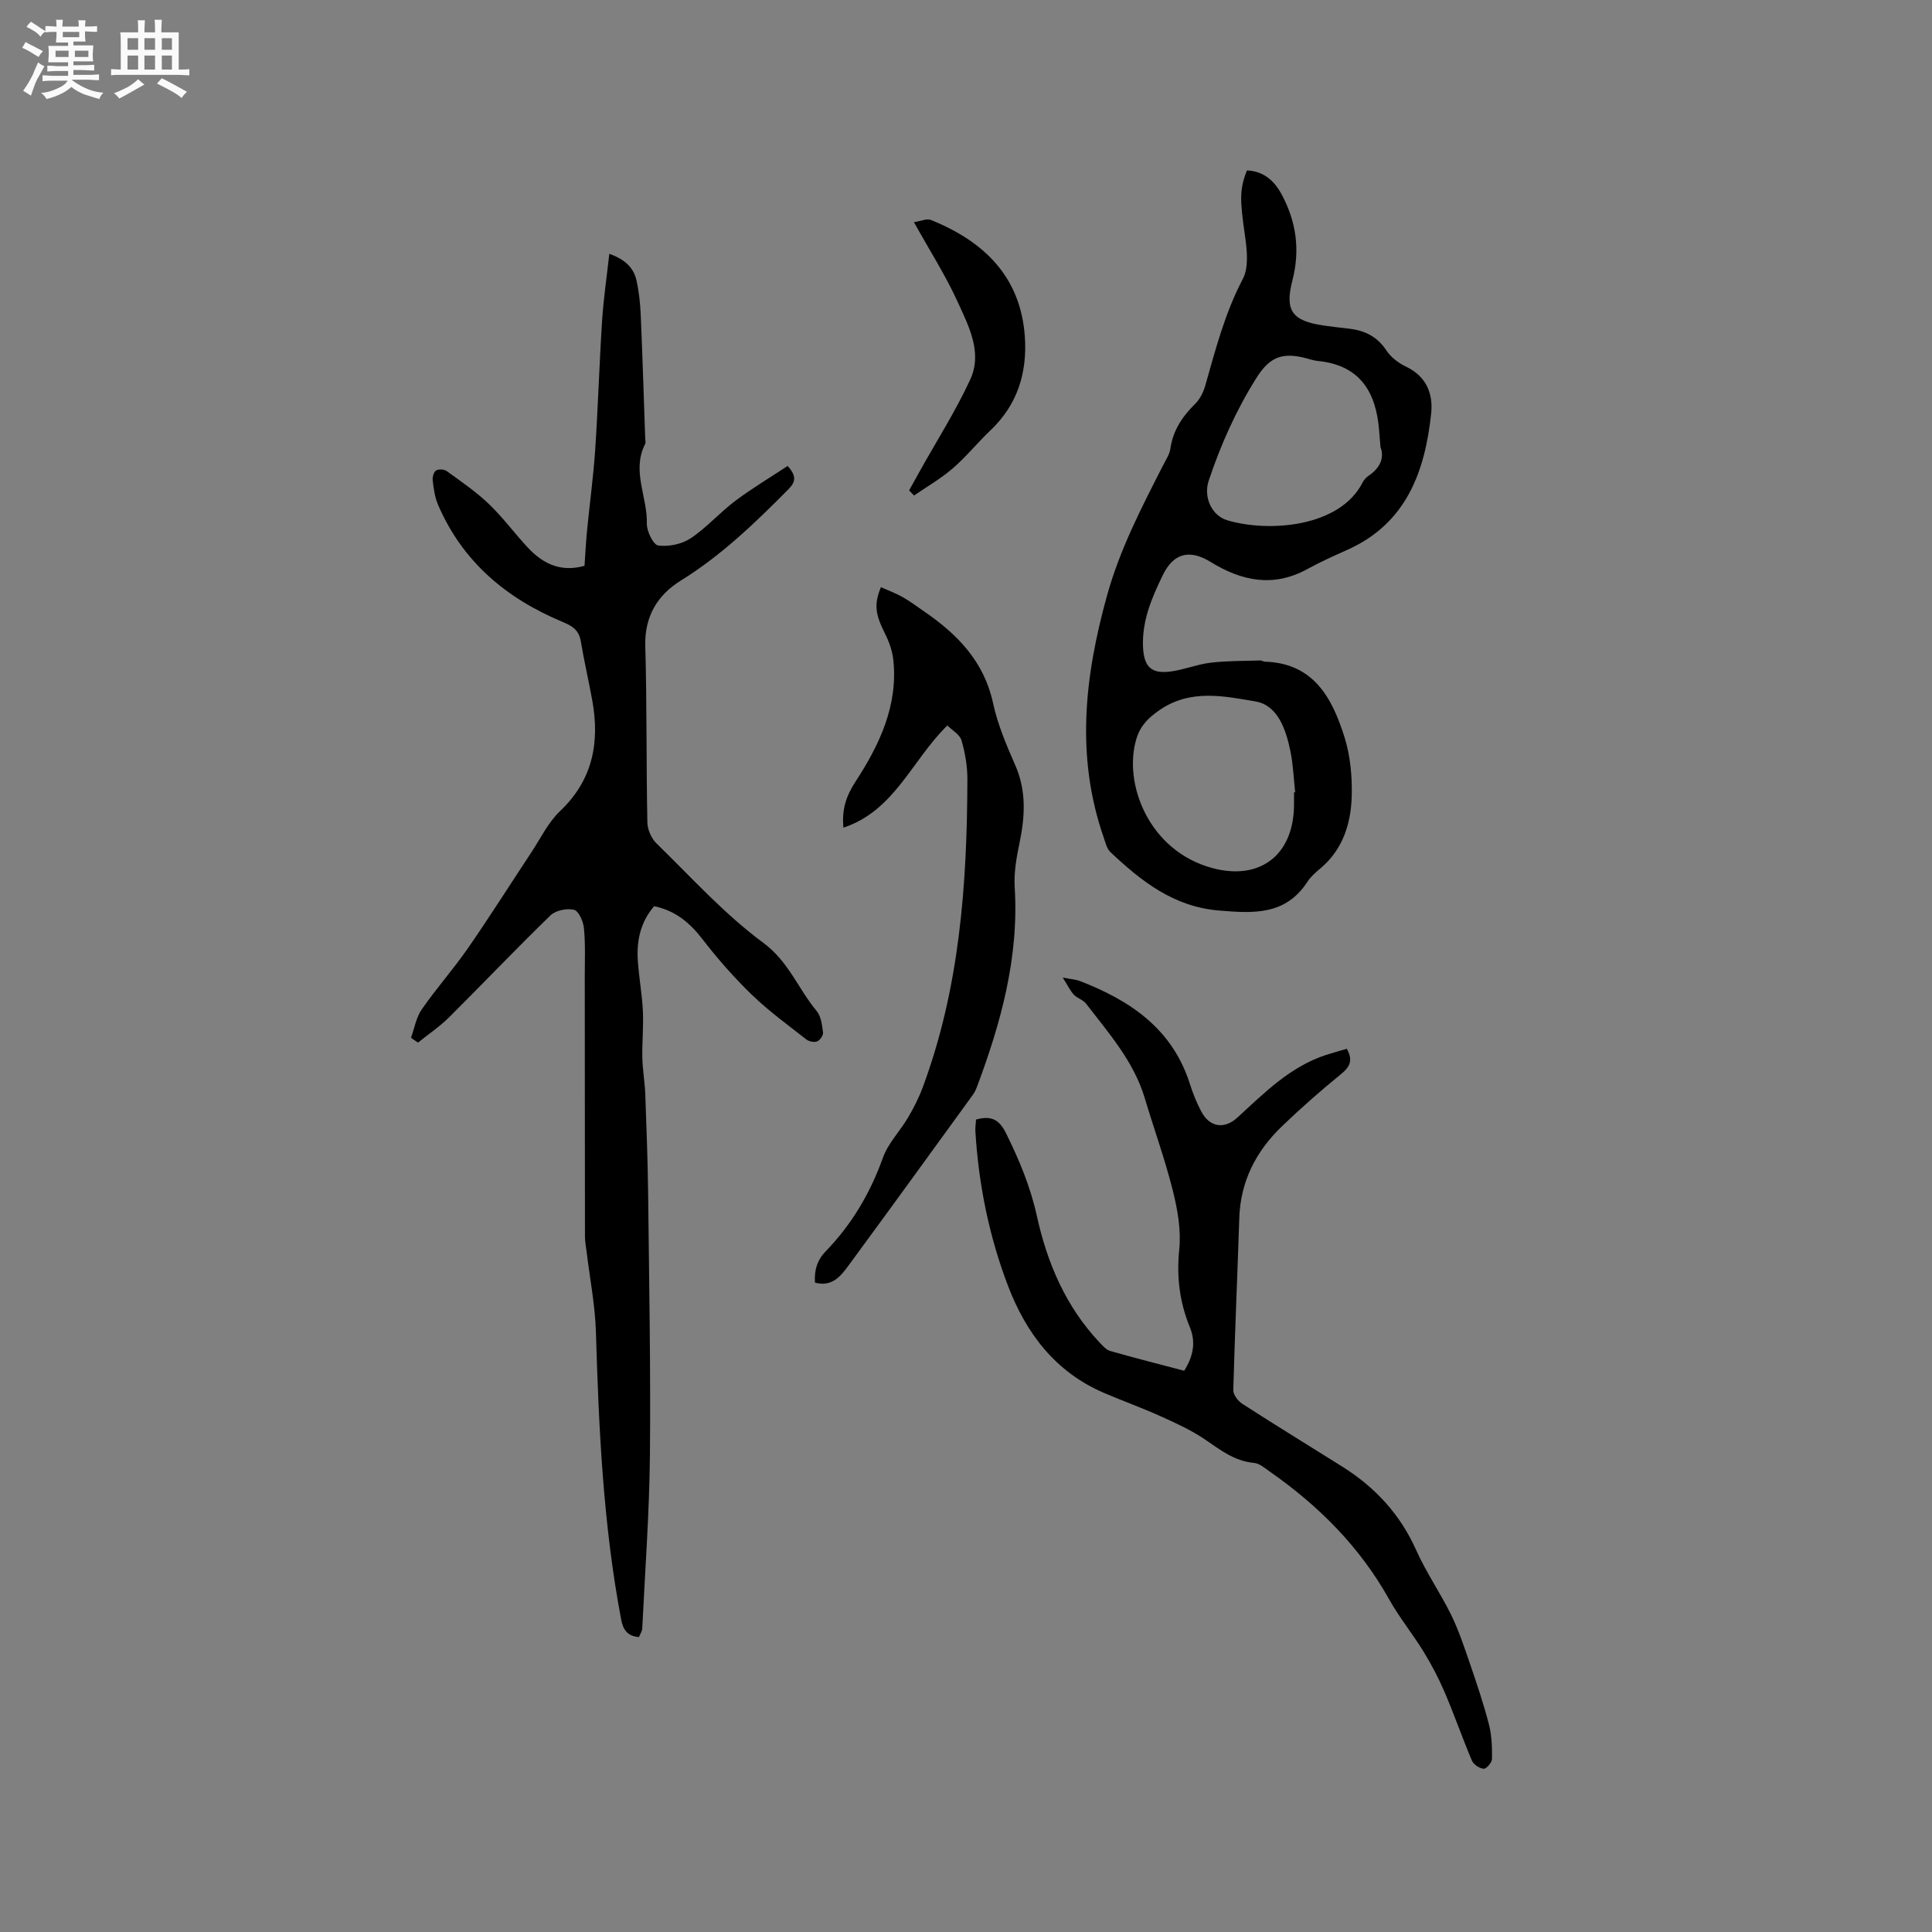 <svg enable-background="new 0 0 400 400" viewBox="0 0 400 400" xmlns="http://www.w3.org/2000/svg"><rect x="0" y="0" width="400" height="400" fill="#808080" stroke="none"/><path d="m6.8 9.5c.6.3 1.3.7 2.1 1.1-.4.4-.7.8-.9 1.2-.7-.4-1.3-.8-1.8-1.1s-1.1-.6-1.6-.8c.2-.4.5-.8.7-1.2.4.2.8.5 1.5.8zm.9 6.9c-.3.6-.5 1.1-.7 1.7s-.4 1.1-.6 1.7c-.6-.4-1.1-.7-1.6-1 .7-1 1.2-1.8 1.5-2.4.3-.5.6-1.1.8-1.7.3-.6.5-1.2.8-1.8.3.3.8.6 1.3.8-.7 1.3-1.2 2.2-1.5 2.7zm.1-11c.4.3 1 .7 1.7 1.1-.5.2-.8.6-1.1 1.1-.5-.6-1-1-1.4-1.2s-.9-.6-1.5-.8c.2-.4.5-.7.9-1.1.5.3.9.6 1.4.9zm10.5 13.1c1 .4 2 .6 3.1.7-.4.4-.7.8-.8 1.3-.9-.2-1.9-.6-3-.9-1-.4-2-.9-2.8-1.6-.5.4-1.1.9-1.9 1.3s-1.9.9-3.3 1.2c-.1-.3-.5-.8-1.1-1.3 1 0 2.1-.3 3.2-.8 1.2-.5 1.9-1 2.3-1.7h-3.2c-.4 0-1 0-2 .1v-1.2c1 0 1.7.1 2 .1h3.3v-1h-2.3c-.2 0-.9 0-2 .1v-1.2c1.2 0 1.9.1 2 .1h2.3v-.8h-4.1c0-.7.1-1.2.1-1.6 0-.5 0-1.1-.1-1.8h4.1v-.7h-2.5c0-.6.1-1.1.1-1.6v-.6h-.5c-.4 0-1 0-1.8.1v-1.3c1.2 0 1.9.1 2.1.1h.2c0-.3 0-.8-.1-1.4h1.4c0 .6-.1 1-.1 1.4h3.4c0-.4 0-.8-.1-1.3h1.5c0 .4-.1.9-.1 1.3.7 0 1.5 0 2.5-.1v1.2c-1 0-1.8-.1-2.5-.1v.6c0 .3 0 .8.1 1.5h-2.5v.8h4.1c0 .7-.1 1.3-.1 1.8s0 1 .1 1.5h-4.1v.8h1.4c.8 0 1.8 0 2.9-.1v1.2c-1 0-1.9-.1-2.8-.1h-1.5v1h3.2c.3 0 1 0 2.1-.1v1.2c-1.1 0-1.8-.1-2.1-.1h-3.4l-.1.1c1.4 1 2.4 1.5 3.4 1.9zm-4.1-6.7v-1.3h-2.7v1.3zm2.2-4.1v-1.1h-3.4v1.1zm1.9 4.1v-1.3h-2.8v1.3z" fill="#fafafb"/><path d="m37 6.7v2.3 5.4c1 0 1.8 0 2.2-.1v1.3c-.6 0-1.5-.1-2.5-.1h-11.9c-.7 0-1.3 0-1.8.1v-1.3c.5 0 1.1.1 2 .1v-5.2c0-1 0-1.8-.1-2.5h3.7c0-1.3 0-2.1-.1-2.5h1.5c0 .4-.1 1.3-.1 2.5h2.2c0-1.2 0-2.1-.1-2.6h1.5c0 .4-.1 1.3-.1 2.6zm-12.3 13.7c-.3-.4-.7-.8-1.1-1.1 1.1-.4 2.1-.9 2.9-1.3.8-.5 1.5-1 2.1-1.6.4.4.9.8 1.3 1.1-2.5 1.4-4.2 2.4-5.2 2.9zm3.9-10.1v-2.4h-2.2v2.4zm0 4.1v-2.9h-2.2v2.9zm3.5-4.1v-2.4h-2.2v2.4zm0 4.1v-2.9h-2.2v2.9zm.4 2.9 1-1.1c.6.3 1.4.7 2.5 1.3s2 1.1 2.7 1.5c-.4.4-.8.8-1.1 1.3-.8-.8-2.5-1.7-5.1-3zm3.1-7v-2.4h-2.1v2.4zm0 4.1v-2.9h-2.1v2.9z" fill="#fafafb"/><g fill="#000001"><path d="m85.09 214.87c.72-1.98 1.07-4.22 2.23-5.89 3.01-4.34 6.55-8.32 9.56-12.66 4.51-6.51 8.74-13.21 13.11-19.82 1.93-2.91 3.49-6.22 5.96-8.57 6.82-6.47 8.25-14.24 6.66-22.99-.74-4.06-1.68-8.09-2.36-12.16-.38-2.27-1.64-3.13-3.73-4-11.63-4.84-20.79-12.47-25.85-24.33-.65-1.53-.88-3.27-1.08-4.94-.09-.69.18-1.76.68-2.09.5-.34 1.68-.28 2.2.1 2.98 2.16 6.05 4.25 8.7 6.78 2.9 2.77 5.31 6.05 8.05 9.01 3.57 3.87 7.37 5.08 11.8 3.83.16-2.34.28-4.76.51-7.17.54-5.58 1.31-11.15 1.69-16.74.6-8.95.86-17.93 1.44-26.88.29-4.5.96-8.98 1.49-13.8 3.29 1.17 5.05 2.9 5.63 5.52.52 2.36.78 4.8.88 7.21.37 8.46.62 16.93.92 25.4.01.42.16.92-.02 1.26-2.83 5.53.51 10.96.36 16.46-.04 1.57 1.35 4.41 2.36 4.54 2.17.28 4.88-.27 6.7-1.48 3.33-2.22 6.03-5.34 9.24-7.75 3.5-2.63 7.29-4.88 10.85-7.24 2 2.21 1.56 3.41.12 4.87-6.87 6.94-13.85 13.67-22.25 18.87-4.78 2.96-7.51 7.38-7.34 13.51.34 12.18.19 24.38.43 36.57.03 1.47.83 3.3 1.89 4.33 7.21 7.03 14.04 14.62 22.09 20.56 5.29 3.9 7.25 9.56 11.07 14.14.92 1.1 1.12 2.91 1.32 4.44.08.58-.63 1.61-1.22 1.85-.6.25-1.68.02-2.23-.4-3.81-2.99-7.76-5.85-11.23-9.2-3.7-3.58-7.14-7.48-10.28-11.56-2.64-3.43-5.65-5.93-10.01-6.83-2.81 3.26-3.65 7.12-3.38 11.23.23 3.49.88 6.95 1.05 10.43.16 3.24-.18 6.51-.11 9.76.06 2.52.52 5.04.61 7.56.25 6.88.51 13.76.59 20.64.2 18.01.54 36.03.37 54.04-.12 11.97-1.01 23.93-1.59 35.89-.03.58-.43 1.14-.68 1.77-2.4-.2-3.28-1.5-3.69-3.66-3.72-19.65-4.63-39.53-5.22-59.46-.16-5.57-1.26-11.11-1.93-16.66-.13-1.04-.34-2.09-.34-3.13-.03-17.91-.02-35.82-.04-53.73 0-3.38.15-6.77-.17-10.12-.13-1.39-1.08-3.57-2.05-3.81-1.47-.37-3.8.11-4.88 1.15-7.11 6.9-13.94 14.08-20.96 21.07-1.96 1.95-4.3 3.52-6.46 5.27-.49-.34-.97-.67-1.46-.99z"/><path d="m258.16 35.29c3.43.12 5.66 2.12 7.18 4.94 3.04 5.63 3.87 11.51 2.24 17.82-1.63 6.3-.05 8.39 6.48 9.35 1.78.26 3.57.45 5.36.66 3.19.39 5.74 1.65 7.61 4.49.94 1.42 2.53 2.63 4.09 3.37 4.2 1.99 5.62 5.62 5.19 9.67-1.29 12.08-5.14 22.78-17.36 28.25-2.8 1.25-5.61 2.51-8.3 3.99-7.02 3.85-13.58 2.47-20-1.48-4.37-2.69-7.7-1.83-9.91 2.73-2.27 4.67-4.32 9.43-4.09 14.84.18 4.19 1.74 5.71 5.98 5.07 2.71-.4 5.34-1.47 8.05-1.79 3.39-.4 6.83-.34 10.26-.46.3-.01.61.24.91.25 10.15.3 13.98 7.55 16.52 15.65 1.21 3.86 1.6 8.15 1.49 12.21-.16 5.71-1.85 11.07-6.53 14.98-.97.81-1.97 1.69-2.65 2.74-4.54 6.98-11.19 6.54-18.34 5.94-9.39-.79-16.04-6.07-22.42-12.07-.77-.72-1.05-2.01-1.42-3.08-5.82-16.75-3.95-33.28.68-49.99 2.66-9.63 7.16-18.28 11.63-27.04.58-1.13 1.34-2.26 1.51-3.47.55-3.77 2.47-6.63 5.11-9.23.99-.97 1.71-2.41 2.1-3.77 2.14-7.53 4.08-15.06 7.78-22.1 1.27-2.42.87-6.01.45-8.96-1.04-7.32-1.18-9.5.4-13.51zm9.75 128.76c.08-.01.16-.01.24-.02-.31-2.83-.41-5.7-.98-8.48-.91-4.47-2.6-9.53-7.22-10.32-6.53-1.11-13.5-2.64-19.92 1.81-2.34 1.62-3.91 3.21-4.73 5.86-2.83 9.16 2.46 23.32 15.8 26.85 9.65 2.55 16.49-2.58 16.8-12.52.03-1.06.01-2.12.01-3.18zm17.9-71.5c-.13-1.57-.2-2.52-.28-3.47-.61-7.46-3.58-13.45-12.71-14.35-.94-.09-1.85-.43-2.78-.66-4.83-1.17-7.32.05-9.96 4.25-4.18 6.66-7.34 13.76-9.83 21.2-1.11 3.32.54 7.23 3.88 8.21 8.61 2.54 23.3 1.42 27.98-7.84.28-.55.76-1.06 1.27-1.41 2.39-1.62 3.28-3.74 2.43-5.93z"/><path d="m202.08 231.79c3.26-.91 4.85.09 6.24 2.9 2.73 5.52 5.03 11.05 6.37 17.14 2.14 9.71 6 18.75 12.99 26.14.64.67 1.35 1.5 2.17 1.73 5.07 1.45 10.19 2.75 15.32 4.1 1.89-2.97 2.44-5.92 1.2-8.96-2.14-5.21-2.8-10.44-2.22-16.12.41-4-.34-8.27-1.33-12.23-1.62-6.46-3.9-12.74-5.81-19.13-2.28-7.63-7.46-13.45-12.15-19.56-.61-.8-1.82-1.11-2.53-1.86-.74-.79-1.22-1.84-2.3-3.54 1.89.36 2.73.4 3.47.68 10.44 4.02 19.18 9.87 22.82 21.24.64 2.01 1.43 4.01 2.42 5.86 1.75 3.25 4.78 3.65 7.46 1.19 5.54-5.08 10.86-10.48 18.26-12.93 1.47-.48 2.97-.88 4.38-1.3 1.38 2.45.59 3.8-1.26 5.3-4.19 3.4-8.24 6.98-12.14 10.72-5.39 5.17-8.62 11.41-8.86 19.06-.38 11.86-.92 23.72-1.24 35.58-.03.95.97 2.27 1.86 2.84 6.85 4.42 13.81 8.68 20.71 13.01 6.81 4.27 12 9.89 15.32 17.34 2.06 4.61 4.99 8.82 7.22 13.36 1.56 3.19 2.69 6.61 3.85 9.98 1.44 4.2 2.86 8.41 3.97 12.7.59 2.29.66 4.76.63 7.15-.01.73-1.16 2.06-1.71 2.02-.87-.06-2.1-.87-2.44-1.67-1.98-4.67-3.64-9.48-5.64-14.15-1.24-2.9-2.72-5.72-4.36-8.4-2.27-3.7-5.05-7.1-7.16-10.88-6.07-10.86-14.59-19.37-24.69-26.42-1.02-.72-2.13-1.7-3.27-1.8-4.04-.37-6.97-2.68-10.13-4.84-2.83-1.93-6.02-3.38-9.16-4.8-3.85-1.74-7.84-3.17-11.72-4.83-10.07-4.31-16.16-12.31-19.93-22.21-3.91-10.24-6.06-20.9-6.74-31.84-.07-.81.07-1.65.13-2.57z"/><path d="m174.62 171.36c-.35-3.81.57-6.56 2.51-9.54 4.93-7.58 8.84-15.73 7.82-25.22-.2-1.82-.85-3.68-1.68-5.33-2.04-4.07-2.37-6.06-.89-9.7 1.51.67 3.06 1.24 4.48 2.04 1.56.88 3.01 1.97 4.49 2.99 6.87 4.72 12.38 10.33 14.25 18.97.95 4.41 2.76 8.68 4.59 12.84 2.35 5.35 2.03 10.66.88 16.16-.62 2.98-1.17 6.09-.99 9.1.91 14.52-2.84 28.11-7.86 41.48-.22.59-.54 1.16-.91 1.67-8.52 11.74-17.03 23.5-25.63 35.19-1.6 2.18-3.38 4.49-6.95 3.55-.16-2.51.39-4.59 2.25-6.52 5.37-5.55 9.2-12.02 11.82-19.35 1.07-3 3.53-5.48 5.19-8.3 1.17-1.98 2.23-4.06 3.03-6.21 7.67-20.58 9.2-42.07 9.27-63.76.01-2.72-.46-5.52-1.22-8.13-.35-1.22-1.93-2.08-2.93-3.09-7.41 7.25-10.89 17.62-21.52 21.16z"/><path d="m188.22 101.54c.76-1.38 1.53-2.77 2.3-4.15 3.49-6.25 7.36-12.32 10.35-18.79 2.59-5.6-.3-11.05-2.58-16.07-2.49-5.47-5.76-10.58-9.07-16.53 1.41-.21 2.65-.81 3.51-.46 10.99 4.43 18.62 11.76 19.46 24.25.49 7.36-1.52 13.99-7.09 19.27-2.69 2.55-5.02 5.48-7.82 7.89-2.46 2.13-5.33 3.78-8.03 5.64-.35-.35-.69-.7-1.03-1.05z"/></g></svg>